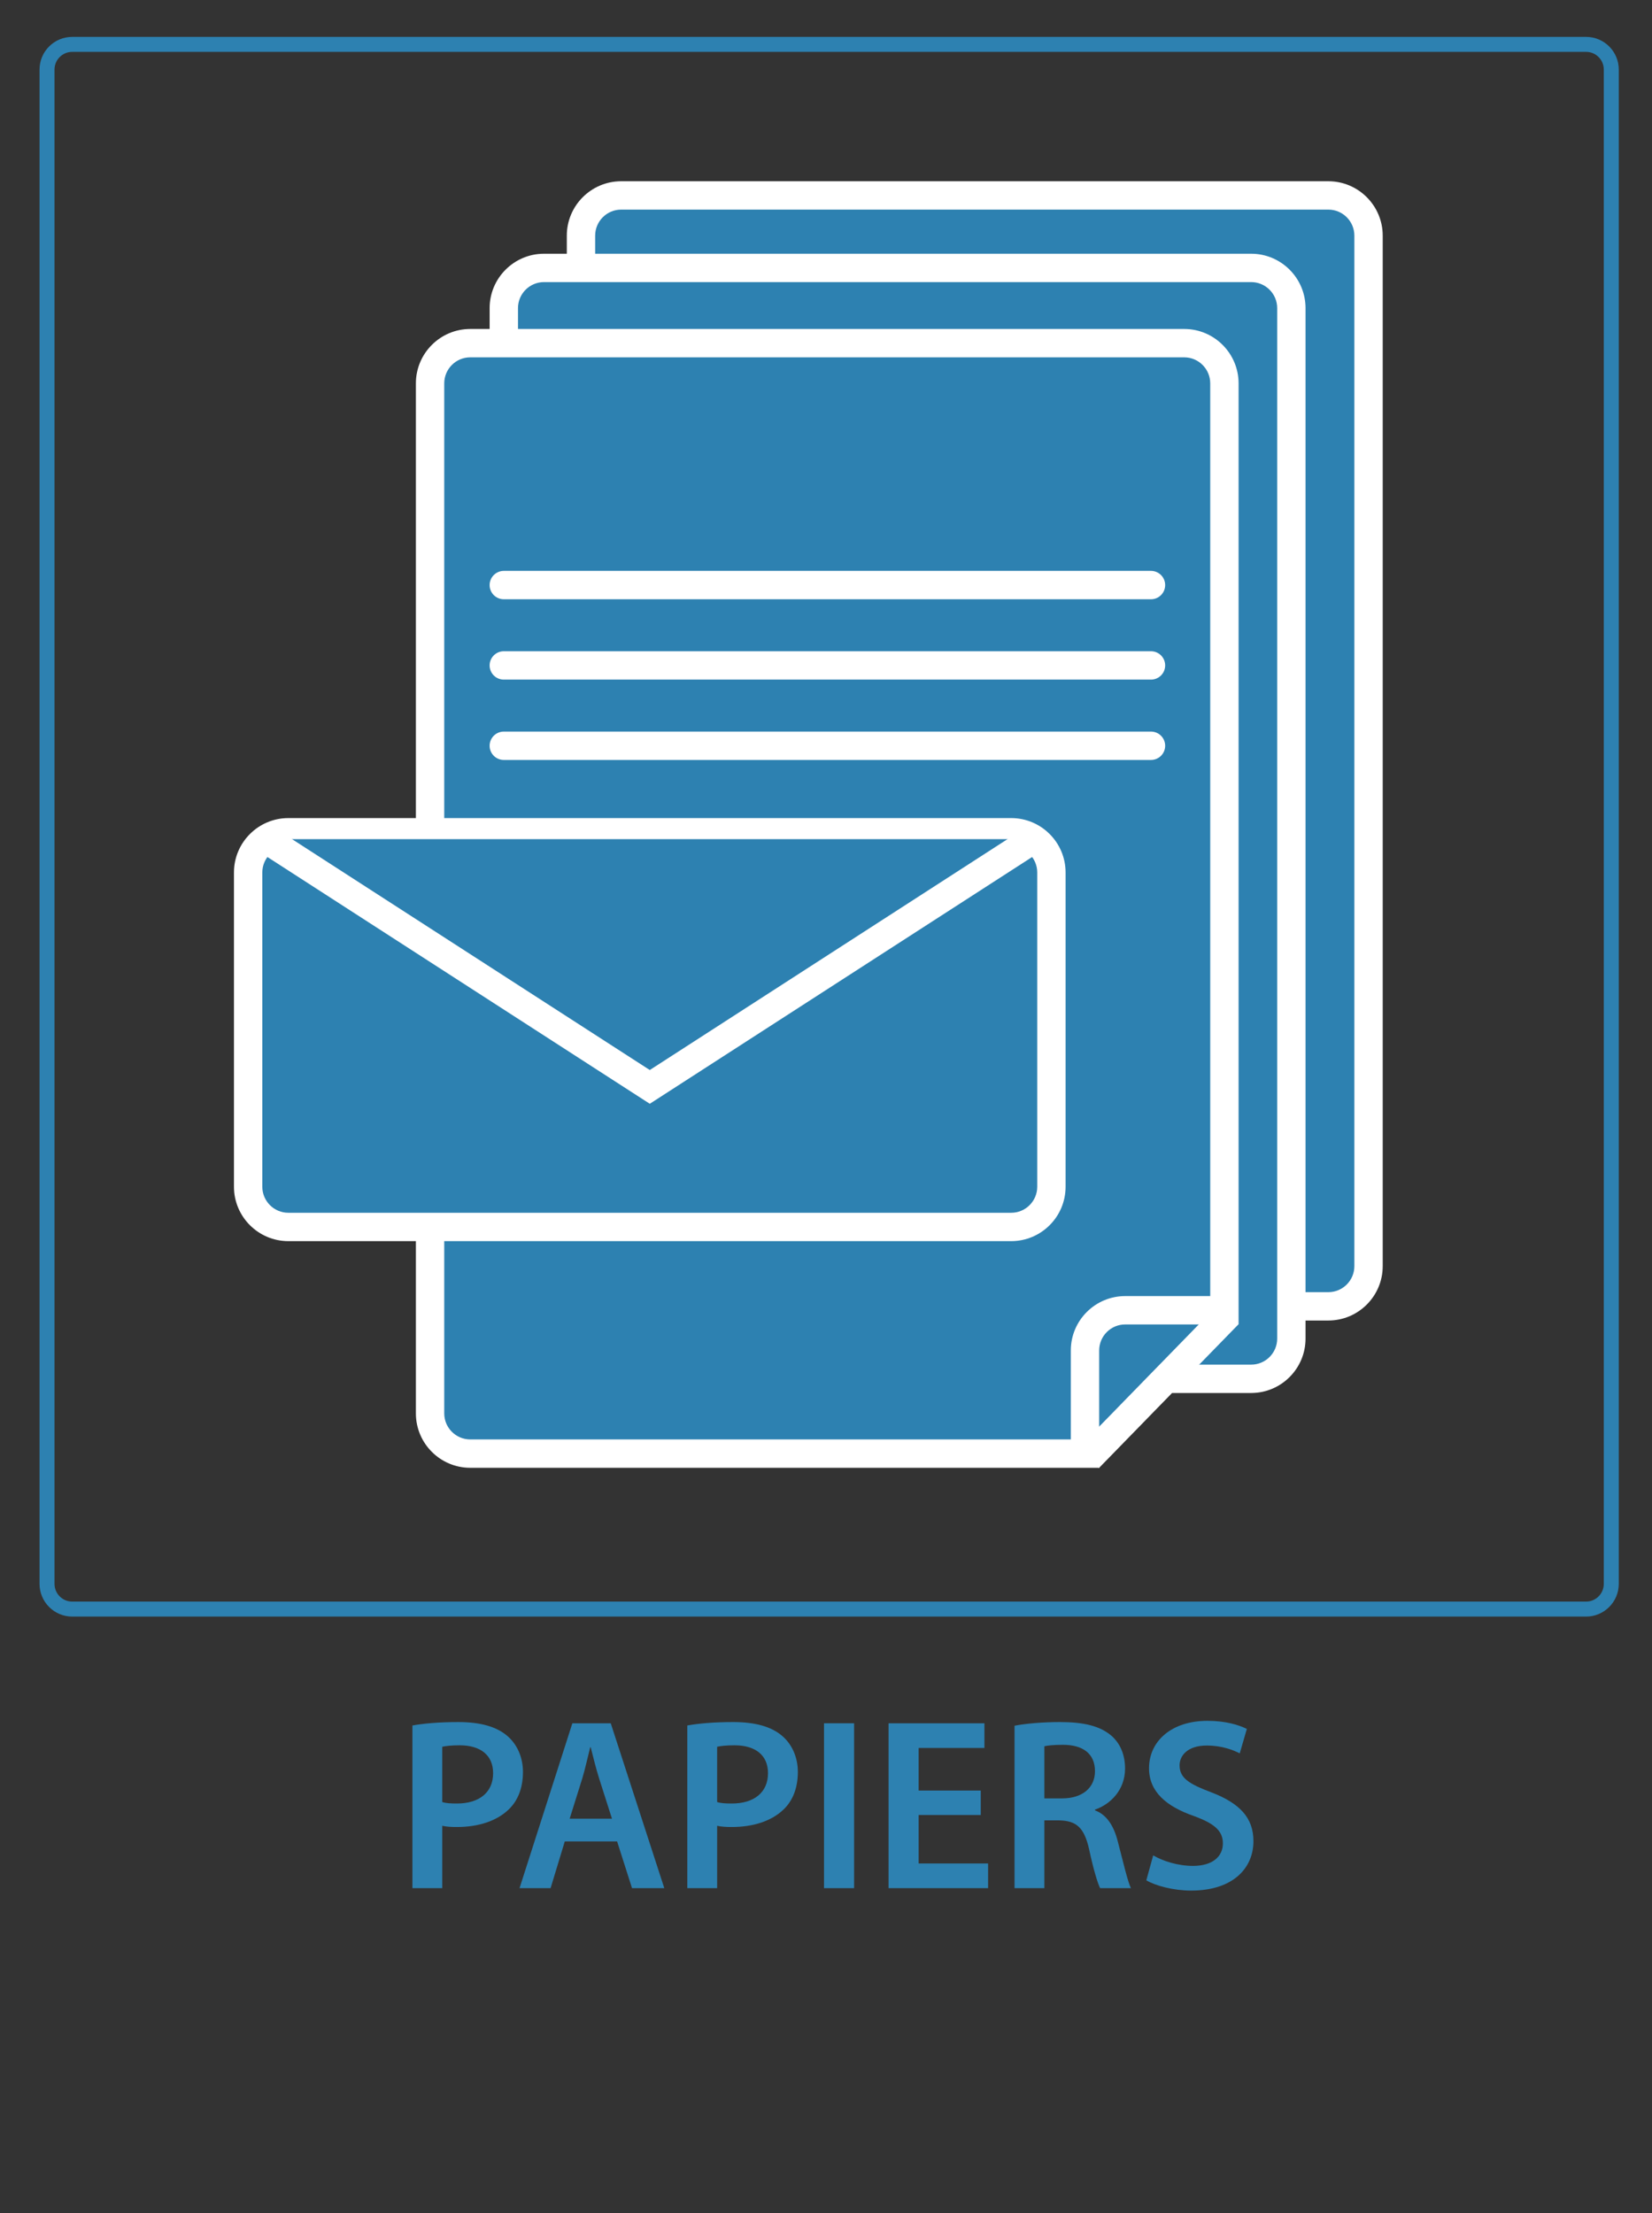 <?xml version="1.0" encoding="utf-8"?>
<!-- Generator: Adobe Illustrator 16.0.4, SVG Export Plug-In . SVG Version: 6.00 Build 0)  -->
<!DOCTYPE svg PUBLIC "-//W3C//DTD SVG 1.1//EN" "http://www.w3.org/Graphics/SVG/1.1/DTD/svg11.dtd">
<svg version="1.1" id="Calque_1" xmlns="http://www.w3.org/2000/svg" xmlns:xlink="http://www.w3.org/1999/xlink" x="0px" y="0px"
	 width="317.48px" height="425.2px" viewBox="0 0 317.48 425.2" enable-background="new 0 0 317.48 425.2" xml:space="preserve">
<rect x="0" y="0" width="317.48" height="425.2" fill="#333333" stroke="none"/>
<g>
	<g>
		<g>
			<path fill="#2D81B1" d="M304.819,310.583H13.874c-3.463,0-6.275-2.822-6.275-6.289V13.362c0-3.461,2.812-6.274,6.275-6.274
				h290.945c3.459,0,6.275,2.813,6.275,6.274v290.932C311.095,307.761,308.278,310.583,304.819,310.583z M13.874,9.966
				c-1.875,0-3.398,1.522-3.398,3.396v290.932c0,1.881,1.523,3.41,3.398,3.41h290.945c1.873,0,3.396-1.529,3.396-3.41V13.362
				c0-1.874-1.523-3.396-3.396-3.396H13.874z"/>
		</g>
	</g>
	<g>
		<g>
			<path fill="#2D81B1" d="M111.653,50.262v-4.991c0-4.267,3.459-7.724,7.725-7.724h135.904c4.266,0,7.723,3.457,7.723,7.724
				v197.984c0,4.267-3.457,7.723-7.723,7.723h-7.115"/>
			<path fill="#FFFFFF" d="M255.282,253.702h-7.115v-5.449h7.115c2.756,0,4.998-2.242,4.998-4.998V45.271
				c0-2.757-2.242-4.999-4.998-4.999H119.378c-2.758,0-5,2.242-5,4.999v4.991h-5.449v-4.991c0-5.761,4.688-10.448,10.449-10.448
				h135.904c5.76,0,10.447,4.688,10.447,10.448v197.984C265.729,249.016,261.042,253.702,255.282,253.702z"/>
		</g>
		<g>
			<path fill="#2D81B1" d="M96.821,65.928v-6.731c0-4.267,3.457-7.724,7.723-7.724h135.904c4.266,0,7.725,3.457,7.725,7.724v197.984
				c0,4.267-3.459,7.724-7.725,7.724H230.3h-6.207l-14.836,15.22"/>
			<path fill="#FFFFFF" d="M211.208,282.026l-3.902-3.804l15.637-16.043h17.506c2.758,0,5-2.242,5-4.999V59.196
				c0-2.757-2.242-4.999-5-4.999H104.544c-2.756,0-4.998,2.242-4.998,4.999v6.731h-5.449v-6.731c0-5.761,4.688-10.448,10.447-10.448
				h135.904c5.762,0,10.449,4.688,10.449,10.448v197.984c0,5.761-4.688,10.448-10.449,10.448h-15.207L211.208,282.026z"/>
		</g>
		<g>
			<path fill="#2D81B1" d="M82.649,235.725v35.824c0,4.267,3.455,7.725,7.723,7.725h118.141v-19.816
				c0-4.267,3.459-7.724,7.723-7.724h19.07V73.652c0-4.267-3.459-7.725-7.725-7.725H90.372c-4.268,0-7.723,3.458-7.723,7.725v86.246
				"/>
			<path fill="#FFFFFF" d="M211.237,281.998H90.372c-5.762,0-10.447-4.688-10.447-10.449v-35.824h5.449v35.824
				c0,2.757,2.242,5,4.998,5h115.416v-17.092c0-5.761,4.686-10.448,10.447-10.448h16.346V73.652c0-2.757-2.242-5-5-5H90.372
				c-2.756,0-4.998,2.243-4.998,5v86.246h-5.449V73.652c0-5.762,4.686-10.449,10.447-10.449h137.209
				c5.762,0,10.449,4.688,10.449,10.449v180.806h-21.795c-2.756,0-4.998,2.242-4.998,4.999V281.998z"/>
		</g>
		<g>
			<line fill="#2D81B1" x1="96.821" y1="112.407" x2="221.196" y2="112.407"/>
			<path fill="#FFFFFF" d="M221.196,115.132H96.821c-1.506,0-2.725-1.22-2.725-2.725s1.219-2.725,2.725-2.725h124.375
				c1.504,0,2.725,1.22,2.725,2.725S222.7,115.132,221.196,115.132z"/>
		</g>
		<g>
			<line fill="#2D81B1" x1="96.821" y1="127.844" x2="221.196" y2="127.844"/>
			<path fill="#FFFFFF" d="M221.196,130.568H96.821c-1.506,0-2.725-1.22-2.725-2.725s1.219-2.725,2.725-2.725h124.375
				c1.504,0,2.725,1.22,2.725,2.725S222.7,130.568,221.196,130.568z"/>
		</g>
		<g>
			<line fill="#2D81B1" x1="96.821" y1="143.279" x2="221.196" y2="143.279"/>
			<path fill="#FFFFFF" d="M221.196,146.004H96.821c-1.506,0-2.725-1.22-2.725-2.725s1.219-2.725,2.725-2.725h124.375
				c1.504,0,2.725,1.22,2.725,2.725S222.7,146.004,221.196,146.004z"/>
		</g>
		<g>
			<line fill="#2D81B1" x1="209.257" y1="280.124" x2="236.099" y2="252.584"/>
			
				<rect x="219.953" y="247.126" transform="matrix(0.716 0.698 -0.698 0.716 249.089 -79.814)" fill="#FFFFFF" width="5.449" height="38.457"/>
		</g>
		<g>
			<path fill="#2D81B1" d="M202.06,228.002c0,4.267-3.459,7.725-7.725,7.725H55.411c-4.264,0-7.725-3.458-7.725-7.725v-60.38
				c0-4.266,3.461-7.724,7.725-7.724h138.924c4.266,0,7.725,3.458,7.725,7.724V228.002z"/>
			<path fill="#FFFFFF" d="M194.335,238.451H55.411c-5.762,0-10.449-4.688-10.449-10.449v-60.38c0-5.761,4.688-10.448,10.449-10.448
				h138.924c5.762,0,10.449,4.688,10.449,10.448v60.38C204.784,233.764,200.097,238.451,194.335,238.451z M55.411,162.623
				c-2.758,0-5,2.242-5,4.999v60.38c0,2.757,2.242,5,5,5h138.924c2.758,0,5-2.243,5-5v-60.38c0-2.757-2.242-4.999-5-4.999H55.411z"
				/>
		</g>
		<g>
			<polyline fill="#2D81B1" points="51.093,161.217 124.874,208.818 198.651,161.217 			"/>
			<polygon fill="#FFFFFF" points="124.874,212.061 49.616,163.506 52.571,158.928 124.874,205.576 197.173,158.928 
				200.128,163.506 			"/>
		</g>
	</g>
	<g>
		<path fill="#2D81B1" d="M79.259,331.506c2.114-0.376,4.981-0.658,8.835-0.658c4.23,0,7.285,0.894,9.306,2.585
			c1.88,1.551,3.102,4.042,3.102,7.003c0,3.008-0.939,5.451-2.679,7.144c-2.35,2.303-5.922,3.431-10.01,3.431
			c-1.081,0-2.021-0.047-2.82-0.235v11.984h-5.733V331.506z M84.992,346.216c0.752,0.235,1.645,0.282,2.82,0.282
			c4.323,0,6.955-2.162,6.955-5.828c0-3.478-2.443-5.357-6.438-5.357c-1.598,0-2.726,0.141-3.337,0.282V346.216z"/>
		<path fill="#2D81B1" d="M108.539,353.782l-2.727,8.977h-5.968l10.151-31.676h7.378l10.293,31.676h-6.204l-2.867-8.977H108.539z
			 M117.609,349.411l-2.491-7.801c-0.61-1.927-1.128-4.089-1.598-5.922h-0.094c-0.47,1.833-0.94,4.042-1.504,5.922l-2.444,7.801
			H117.609z"/>
		<path fill="#2D81B1" d="M132.086,331.506c2.115-0.376,4.981-0.658,8.835-0.658c4.23,0,7.285,0.894,9.306,2.585
			c1.88,1.551,3.102,4.042,3.102,7.003c0,3.008-0.939,5.451-2.679,7.144c-2.35,2.303-5.921,3.431-10.01,3.431
			c-1.081,0-2.021-0.047-2.82-0.235v11.984h-5.733V331.506z M137.819,346.216c0.752,0.235,1.646,0.282,2.82,0.282
			c4.323,0,6.955-2.162,6.955-5.828c0-3.478-2.443-5.357-6.438-5.357c-1.598,0-2.726,0.141-3.337,0.282V346.216z"/>
		<path fill="#2D81B1" d="M164.139,331.083v31.676h-5.78v-31.676H164.139z"/>
		<path fill="#2D81B1" d="M188.483,348.707h-11.938v9.305h13.348v4.747h-19.128v-31.676h18.423v4.746h-12.643v8.178h11.938V348.707z
			"/>
		<path fill="#2D81B1" d="M194.971,331.553c2.209-0.423,5.404-0.705,8.741-0.705c4.559,0,7.613,0.752,9.775,2.538
			c1.739,1.457,2.726,3.666,2.726,6.392c0,4.089-2.772,6.861-5.78,7.896v0.141c2.303,0.846,3.666,3.055,4.418,6.109
			c1.034,3.948,1.88,7.614,2.49,8.836h-5.921c-0.471-0.939-1.27-3.524-2.115-7.473c-0.939-4.136-2.396-5.451-5.687-5.546h-2.914
			v13.019h-5.733V331.553z M200.704,345.511h3.431c3.901,0,6.298-2.067,6.298-5.217c0-3.431-2.396-5.075-6.156-5.075
			c-1.833,0-3.008,0.141-3.572,0.282V345.511z"/>
		<path fill="#2D81B1" d="M221.619,356.461c1.832,1.081,4.699,2.021,7.66,2.021c3.666,0,5.733-1.739,5.733-4.324
			c0-2.396-1.598-3.807-5.593-5.264c-5.264-1.833-8.6-4.652-8.6-9.164c0-5.217,4.323-9.118,11.231-9.118
			c3.431,0,5.922,0.752,7.567,1.552l-1.363,4.699c-1.175-0.61-3.384-1.504-6.345-1.504c-3.666,0-5.217,1.927-5.217,3.807
			c0,2.444,1.833,3.572,6.062,5.17c5.499,2.115,8.131,4.888,8.131,9.399c0,5.123-3.854,9.493-11.984,9.493
			c-3.384,0-6.861-0.939-8.601-1.974L221.619,356.461z"/>
	</g>
</g>
</svg>
